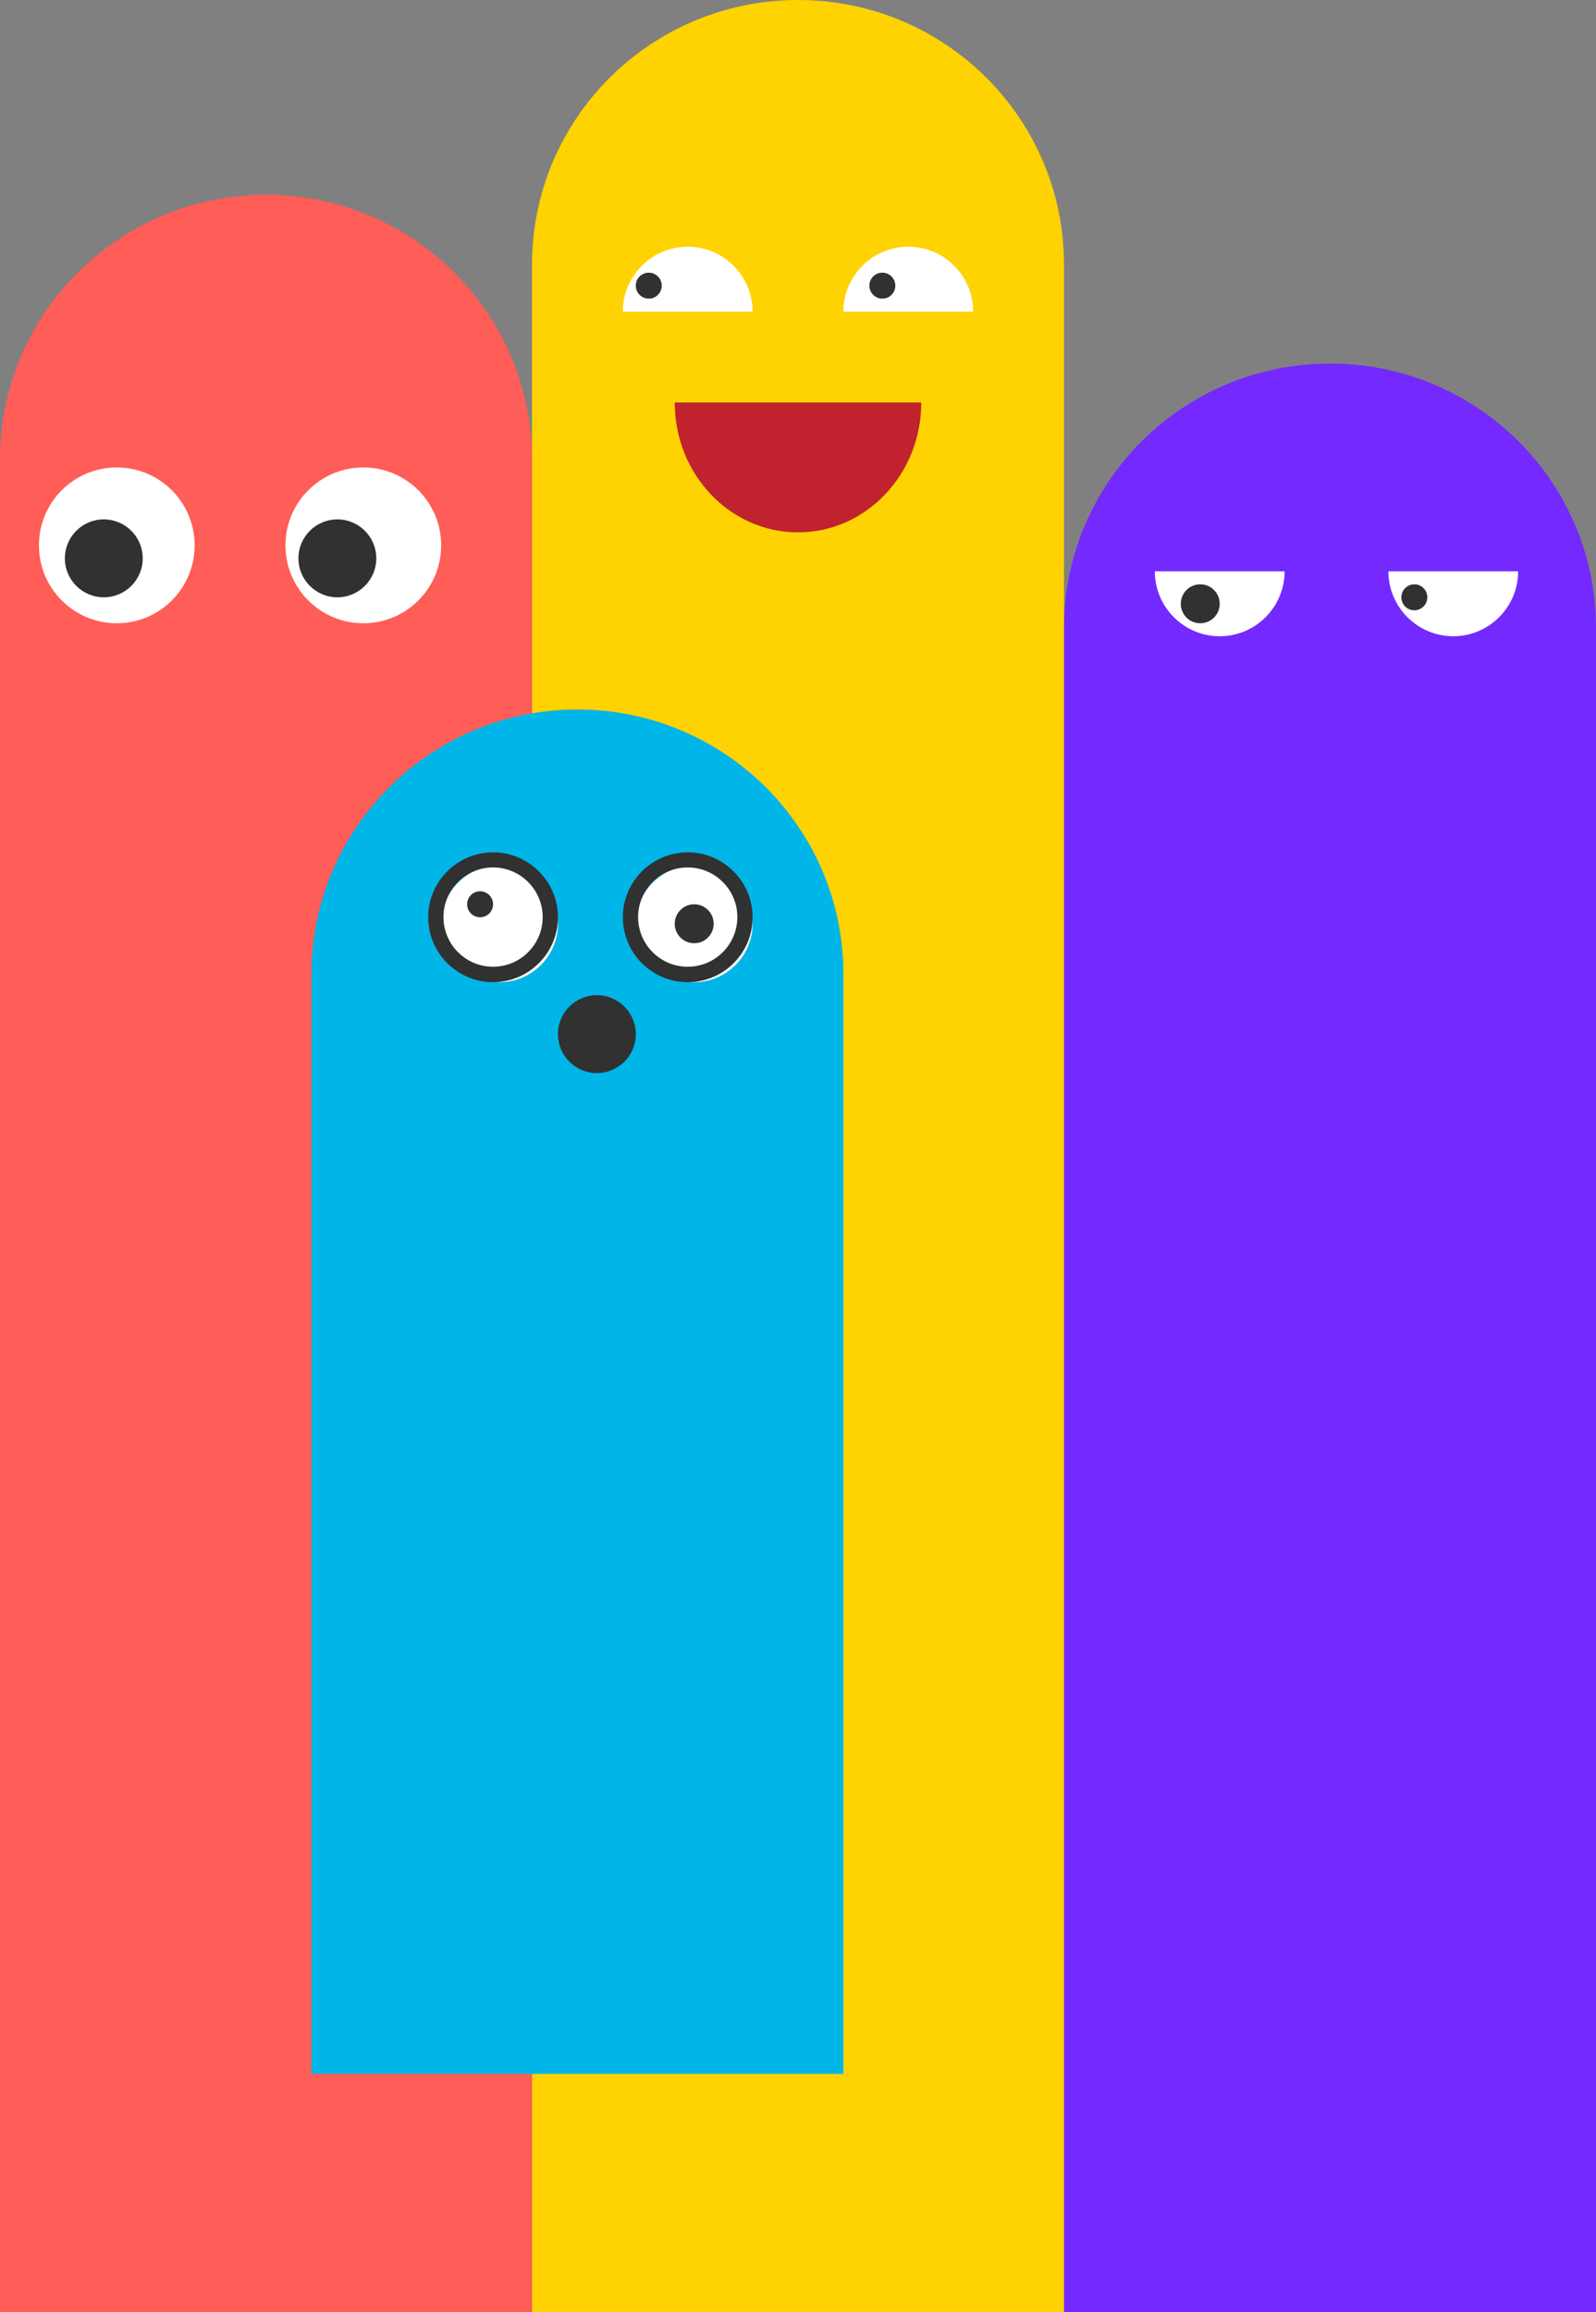 <svg width="201" height="291" viewBox="0 0 201 291" fill="none" xmlns="http://www.w3.org/2000/svg">
<rect x="0" y="0" width="201" height="291" fill="#808080" stroke="none"/>
<path d="M167.51 45.755C149.01 45.755 134 60.651 134 79.057L134 291H201V79.057C201.021 60.651 186.011 45.755 167.51 45.755Z" fill="#7429FF"/>
<path d="M100.511 0C82.01 0 67 14.899 67 33.309L67 291H134V33.309C134 14.899 119.011 0 100.511 0Z" fill="#FFD201"/>
<path d="M33.511 24.512C14.989 24.512 0 39.439 0 57.837V291H67V57.837C67 39.439 52.011 24.512 33.511 24.512Z" fill="#FF5D57"/>
<path d="M72.73 89.293C54.23 89.293 39.219 104.216 39.219 122.655V261.001H106.219V122.634C106.24 104.216 91.23 89.293 72.73 89.293Z" fill="#00B5E7"/>
<path d="M161.781 71.902C161.781 76.408 158.116 80.073 153.61 80.073C149.104 80.073 145.439 76.408 145.439 71.902H161.781Z" fill="white"/>
<path d="M191.195 71.902C191.195 76.408 187.53 80.073 183.024 80.073C178.518 80.073 174.854 76.408 174.854 71.902H191.195Z" fill="white"/>
<path d="M151.159 78.439C152.512 78.439 153.61 77.341 153.61 75.987C153.61 74.634 152.512 73.536 151.159 73.536C149.805 73.536 148.707 74.634 148.707 75.987C148.707 77.341 149.805 78.439 151.159 78.439Z" fill="#313131"/>
<path d="M178.122 76.804C179.024 76.804 179.756 76.073 179.756 75.17C179.756 74.268 179.024 73.536 178.122 73.536C177.219 73.536 176.488 74.268 176.488 75.17C176.488 76.073 177.219 76.804 178.122 76.804Z" fill="#313131"/>
<path d="M94.78 39.22C94.78 34.714 91.116 31.049 86.61 31.049C82.104 31.049 78.439 34.714 78.439 39.22H94.78Z" fill="white"/>
<path d="M122.561 39.22C122.561 34.714 118.896 31.049 114.39 31.049C109.884 31.049 106.219 34.714 106.219 39.22H122.561Z" fill="white"/>
<path d="M116.024 50.658C116.024 59.688 109.079 67 100.5 67C91.921 67 84.976 59.688 84.976 50.658H116.024Z" fill="#C0232E"/>
<path d="M81.707 37.585C82.61 37.585 83.341 36.853 83.341 35.951C83.341 35.048 82.61 34.316 81.707 34.316C80.805 34.316 80.073 35.048 80.073 35.951C80.073 36.853 80.805 37.585 81.707 37.585Z" fill="#313131"/>
<path d="M111.122 37.585C112.024 37.585 112.756 36.853 112.756 35.951C112.756 35.048 112.024 34.316 111.122 34.316C110.219 34.316 109.488 35.048 109.488 35.951C109.488 36.853 110.219 37.585 111.122 37.585Z" fill="#313131"/>
<path d="M62.915 123.609C66.976 123.609 70.268 120.316 70.268 116.255C70.268 112.194 66.976 108.901 62.915 108.901C58.853 108.901 55.561 112.194 55.561 116.255C55.561 120.316 58.853 123.609 62.915 123.609Z" fill="white"/>
<path d="M62.097 123.609C57.584 123.609 53.927 119.931 53.927 115.438C53.927 110.925 57.605 107.268 62.097 107.268C66.59 107.268 70.268 110.945 70.268 115.438C70.268 119.952 66.59 123.609 62.097 123.609ZM62.097 109.169C58.65 109.169 55.849 111.969 55.849 115.417C55.849 118.865 58.65 121.666 62.097 121.666C65.546 121.666 68.346 118.865 68.346 115.417C68.346 111.99 65.546 109.169 62.097 109.169Z" fill="#313131"/>
<path d="M75.171 135.049C77.878 135.049 80.073 132.854 80.073 130.147C80.073 127.439 77.878 125.244 75.171 125.244C72.463 125.244 70.268 127.439 70.268 130.147C70.268 132.854 72.463 135.049 75.171 135.049Z" fill="#313131"/>
<path d="M87.427 123.609C91.488 123.609 94.781 120.316 94.781 116.255C94.781 112.194 91.488 108.901 87.427 108.901C83.366 108.901 80.073 112.194 80.073 116.255C80.073 120.316 83.366 123.609 87.427 123.609Z" fill="white"/>
<path d="M86.61 123.609C82.096 123.609 78.439 119.931 78.439 115.438C78.439 110.925 82.117 107.268 86.61 107.268C91.123 107.268 94.78 110.945 94.78 115.438C94.801 119.952 91.123 123.609 86.61 123.609ZM86.61 109.169C83.162 109.169 80.362 111.969 80.362 115.417C80.362 118.865 83.162 121.666 86.61 121.666C90.058 121.666 92.858 118.865 92.858 115.417C92.879 111.99 90.058 109.169 86.61 109.169Z" fill="#313131"/>
<path d="M60.464 115.438C61.366 115.438 62.098 114.707 62.098 113.804C62.098 112.902 61.366 112.17 60.464 112.17C59.561 112.17 58.829 112.902 58.829 113.804C58.829 114.707 59.561 115.438 60.464 115.438Z" fill="#313131"/>
<path d="M87.427 118.707C88.781 118.707 89.878 117.61 89.878 116.256C89.878 114.902 88.781 113.805 87.427 113.805C86.073 113.805 84.976 114.902 84.976 116.256C84.976 117.61 86.073 118.707 87.427 118.707Z" fill="#313131"/>
<g clip-path="url(#clip0_1794_1485)">
<path fill-rule="evenodd" clip-rule="evenodd" d="M14.707 58.829C20.122 58.829 24.512 63.219 24.512 68.634C24.512 74.049 20.122 78.439 14.707 78.439C9.292 78.439 4.902 74.049 4.902 68.634C4.902 63.219 9.292 58.829 14.707 58.829Z" fill="white"/>
<path fill-rule="evenodd" clip-rule="evenodd" d="M13.073 65.366C15.781 65.366 17.976 67.561 17.976 70.269C17.976 72.976 15.781 75.171 13.073 75.171C10.365 75.171 8.171 72.976 8.171 70.269C8.171 67.561 10.365 65.366 13.073 65.366Z" fill="#313131"/>
<path fill-rule="evenodd" clip-rule="evenodd" d="M45.756 58.829C51.171 58.829 55.561 63.219 55.561 68.634C55.561 74.049 51.171 78.439 45.756 78.439C40.341 78.439 35.951 74.049 35.951 68.634C35.951 63.219 40.341 58.829 45.756 58.829Z" fill="white"/>
<path fill-rule="evenodd" clip-rule="evenodd" d="M42.488 65.366C45.195 65.366 47.39 67.561 47.39 70.269C47.39 72.976 45.195 75.171 42.488 75.171C39.78 75.171 37.585 72.976 37.585 70.269C37.585 67.561 39.78 65.366 42.488 65.366Z" fill="#313131"/>
</g>
<defs>
<clipPath id="clip0_1794_1485">
<rect width="50.658" height="19.61" fill="white" transform="translate(4.902 58.829)"/>
</clipPath>
</defs>
</svg>
